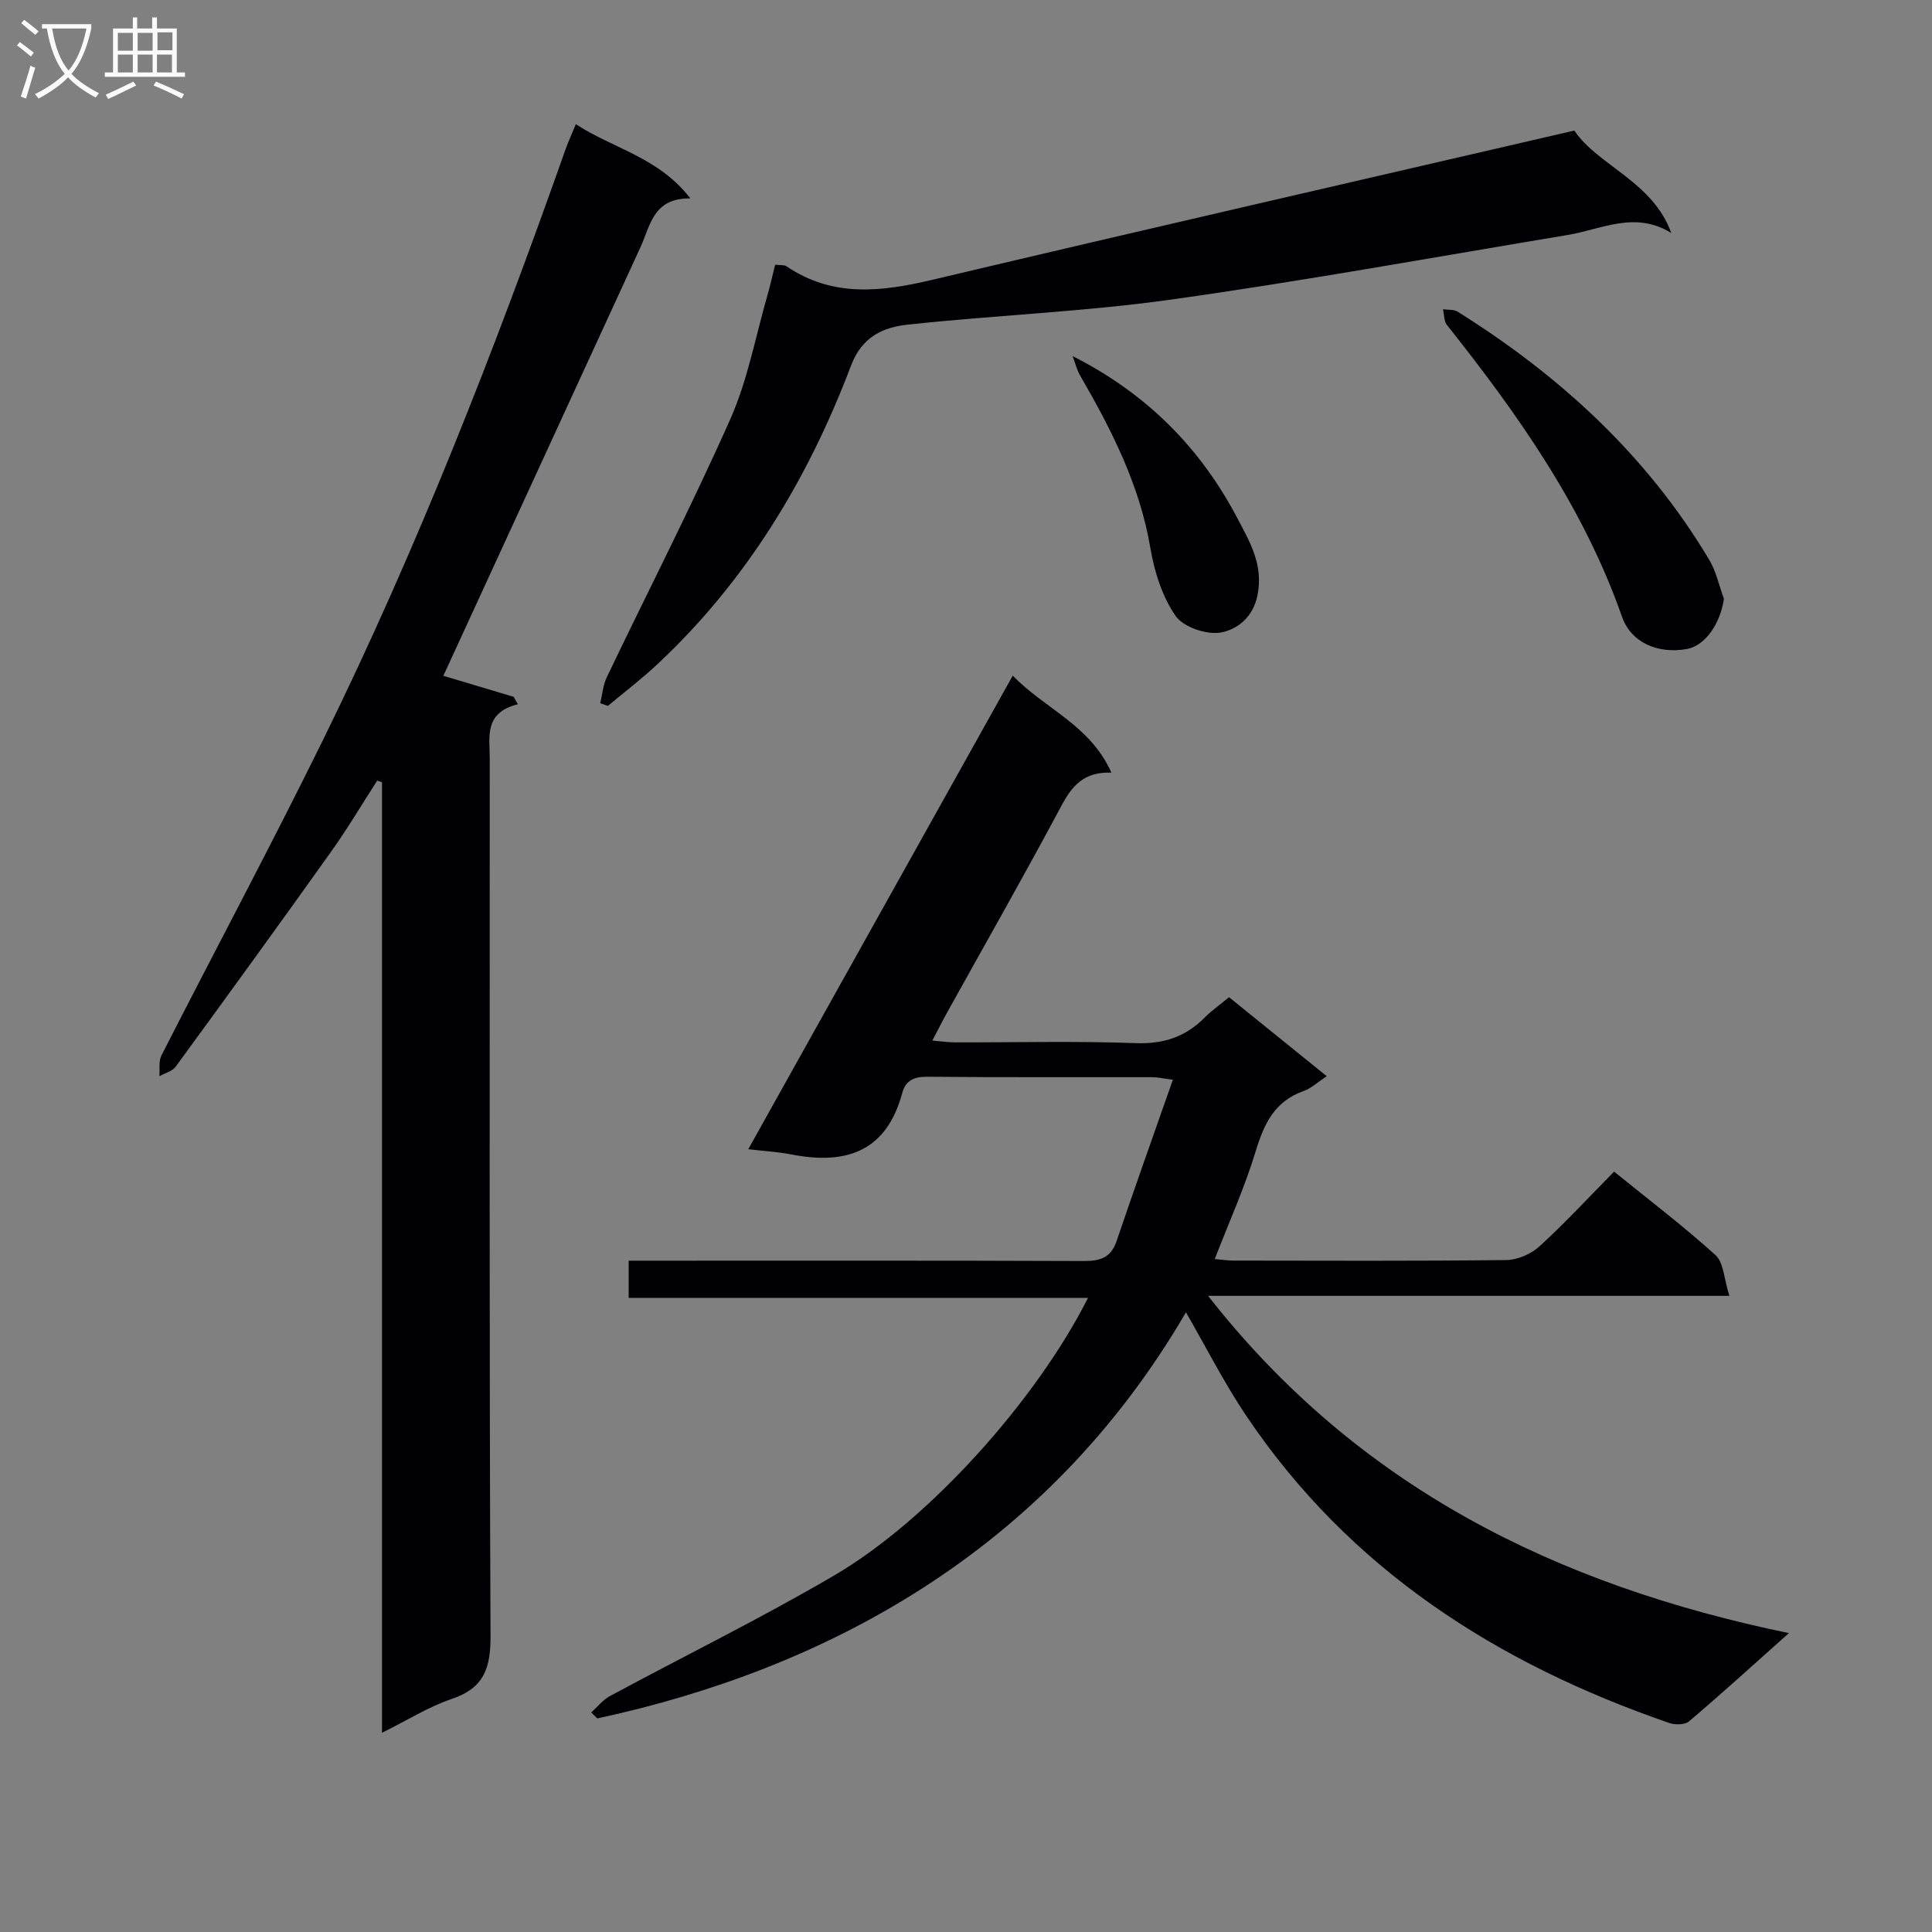 <svg enable-background="new 0 0 400 400" viewBox="0 0 400 400" xmlns="http://www.w3.org/2000/svg"><rect x="0" y="0" width="400" height="400" fill="#808080" stroke="none"/><g fill="#010104"><path d="m122.41 354.55c1.28-1.15 2.4-2.61 3.87-3.4 15.48-8.35 31.29-16.1 46.45-24.98 19.69-11.53 41.87-36.34 52.53-57.46-31.83 0-63.3 0-95.1 0 0-2.83 0-4.91 0-7.7h5.21c29.67 0 59.33-.05 89 .07 3.4.01 5.63-.65 6.81-4.14 3.72-10.97 7.62-21.88 11.65-33.39-2.14-.28-3.19-.53-4.25-.53-15.5-.03-31 .06-46.5-.09-2.75-.03-4.57.71-5.27 3.32-3.26 12.19-11.65 14.98-22.93 12.77-2.76-.54-5.59-.69-8.96-1.09 18.21-32.61 36.27-64.94 54.76-98.05 6.64 6.89 16.06 10.24 20.42 20.09-5.75-.22-8.17 2.78-10.38 6.92-7.67 14.37-15.74 28.53-23.65 42.78-.96 1.72-1.84 3.49-3.04 5.77 1.85.15 3.24.36 4.63.37 12.5.03 25.01-.3 37.49.16 5.79.21 10.32-1.31 14.28-5.31 1.39-1.4 3.04-2.55 5.03-4.2 6.62 5.35 13.16 10.64 20.23 16.36-1.86 1.22-3.21 2.51-4.83 3.08-6 2.13-8.18 6.83-9.91 12.53-2.25 7.42-5.47 14.54-8.45 22.24 1.48.13 2.7.32 3.92.32 18.83.02 37.67.11 56.5-.11 2.32-.03 5.11-1.28 6.85-2.87 5.27-4.82 10.14-10.09 15.41-15.44 7.24 5.88 14.38 11.29 21 17.29 1.7 1.54 1.74 4.9 2.87 8.43-36.55 0-71.9 0-107.93 0 30.95 39.54 72.07 59.87 120.25 69.83-7.48 6.67-13.98 12.58-20.67 18.27-.86.73-2.87.76-4.08.34-35.66-12.29-66.19-31.76-87.6-63.61-4.6-6.84-8.34-14.25-12.48-21.42-29.06 49.86-75.07 73.98-121.87 84.08-.4-.41-.83-.82-1.26-1.23z"/><path d="m119.22 25.71c7.72 5.06 17.12 6.82 23.71 15.37-7.72-.11-8.28 5.64-10.33 10.11-13.6 29.58-27.2 59.15-40.81 88.73 4.16 1.24 9.36 2.8 14.56 4.35.29.51.58 1.03.87 1.54-7.09 1.76-5.82 6.79-5.82 11.33 0 60.5-.11 121 .16 181.5.03 6.65-1.3 10.83-7.99 13.09-4.81 1.62-9.22 4.42-14.48 7.02 0-66.08 0-131.44 0-196.79-.33-.11-.67-.23-1-.34-3.17 4.92-6.16 9.98-9.56 14.74-10.61 14.9-21.36 29.7-32.15 44.47-.71.97-2.24 1.34-3.38 1.99.12-1.44-.18-3.1.42-4.29 11.09-21.77 22.63-43.32 33.41-65.24 19.53-39.7 35.6-80.85 50.32-122.54.56-1.54 1.25-3.04 2.07-5.04z"/><path d="m346.02 48.24c-7.52-4.66-14.45-.75-21.45.41-27.32 4.54-54.57 9.51-81.99 13.36-18.07 2.54-36.39 3.23-54.55 5.19-5.1.55-9.53 2.41-11.84 8.51-8.87 23.42-21.61 44.52-40.07 61.8-3.26 3.05-6.83 5.77-10.26 8.64-.53-.19-1.06-.37-1.59-.56.44-1.81.58-3.76 1.37-5.4 8.52-17.8 17.55-35.38 25.56-53.41 3.6-8.1 5.22-17.09 7.7-25.68.58-2.02 1.03-4.09 1.59-6.3 1.11.14 1.87.01 2.33.32 9.65 6.56 19.8 5.28 30.43 2.76 43.89-10.4 87.86-20.46 132.7-30.85 4.85 7.25 16.22 10.51 20.07 21.21z"/><path d="m356.92 123.98c-.75 5.15-3.88 9.71-7.67 10.39-6.01 1.07-11.55-1.31-13.43-6.68-7.94-22.65-21.51-41.86-36.25-60.41-.63-.79-.56-2.15-.81-3.25 1.02.15 2.23-.01 3.03.5 21.16 13.25 39.17 29.74 52.07 51.34 1.46 2.44 2.06 5.39 3.06 8.11z"/><path d="m222.07 73.72c15.58 7.9 26.57 19.19 34.18 33.69 2.59 4.94 5.37 9.6 4.09 15.87-.95 4.66-4.28 7.02-7.45 7.65-2.93.58-7.83-1.04-9.47-3.38-2.78-3.98-4.41-9.15-5.24-14.04-2.2-13.07-8.04-24.51-14.55-35.76-.71-1.22-1.04-2.68-1.56-4.03z"/></g><path d="m6.4 11.7c-1-.8-1.9-1.6-2.9-2.3l.6-.7c.9.7 1.9 1.4 2.9 2.2zm-2.1 8.3c.7-2.1 1.4-4.2 2-6.4.2.1.6.3 1 .4-.7 2.3-1.3 4.4-1.9 6.4zm3-12.8c-1.1-.9-2.1-1.7-2.9-2.4l.6-.7c1 .8 2 1.5 3 2.4zm1.4-1.3v-.9h10.2v.9c-.9 4.2-2.3 7.3-4.1 9.4 1.3 1.4 3.2 2.7 5.7 4-.2.2-.4.5-.7.9-2.5-1.4-4.4-2.7-5.7-4.2-1.4 1.5-3.5 3-6.1 4.4 0 0 0 0-.1-.1-.3-.4-.5-.7-.7-.8 2.7-1.3 4.7-2.8 6.2-4.2-1.8-2.2-3-5.3-3.7-9.4zm9.2 0h-7.1c.6 3.8 1.7 6.7 3.4 8.7 1.7-2 2.9-4.8 3.7-8.7z" fill="#fbfafa"/><path d="m31.6 3.6h.9v2.3h4.1v9.1h1.7v.9h-16.6v-.9h1.7v-9.1h4.1v-2.3h.9v2.3h3.1v-2.3zm-4 13.3.6.8c-1.9.9-3.8 1.9-5.8 2.8-.2-.3-.3-.6-.5-.9 2-.9 3.9-1.8 5.7-2.7zm-3.2-10.1v3.7h3.1v-3.7zm0 4.5v3.7h3.1v-3.7zm4.1-4.5v3.7h3.1v-3.7zm0 4.5v3.7h3.1v-3.7zm9.1 9.1c-2.1-1.1-4.1-2-5.8-2.7l.5-.8c2.2.9 4.1 1.8 5.8 2.6zm-1.9-13.7h-3.1v3.7h3.1v-3.6zm-3.2 4.6v3.7h3.1v-3.7z" fill="#fbfafa"/></svg>
